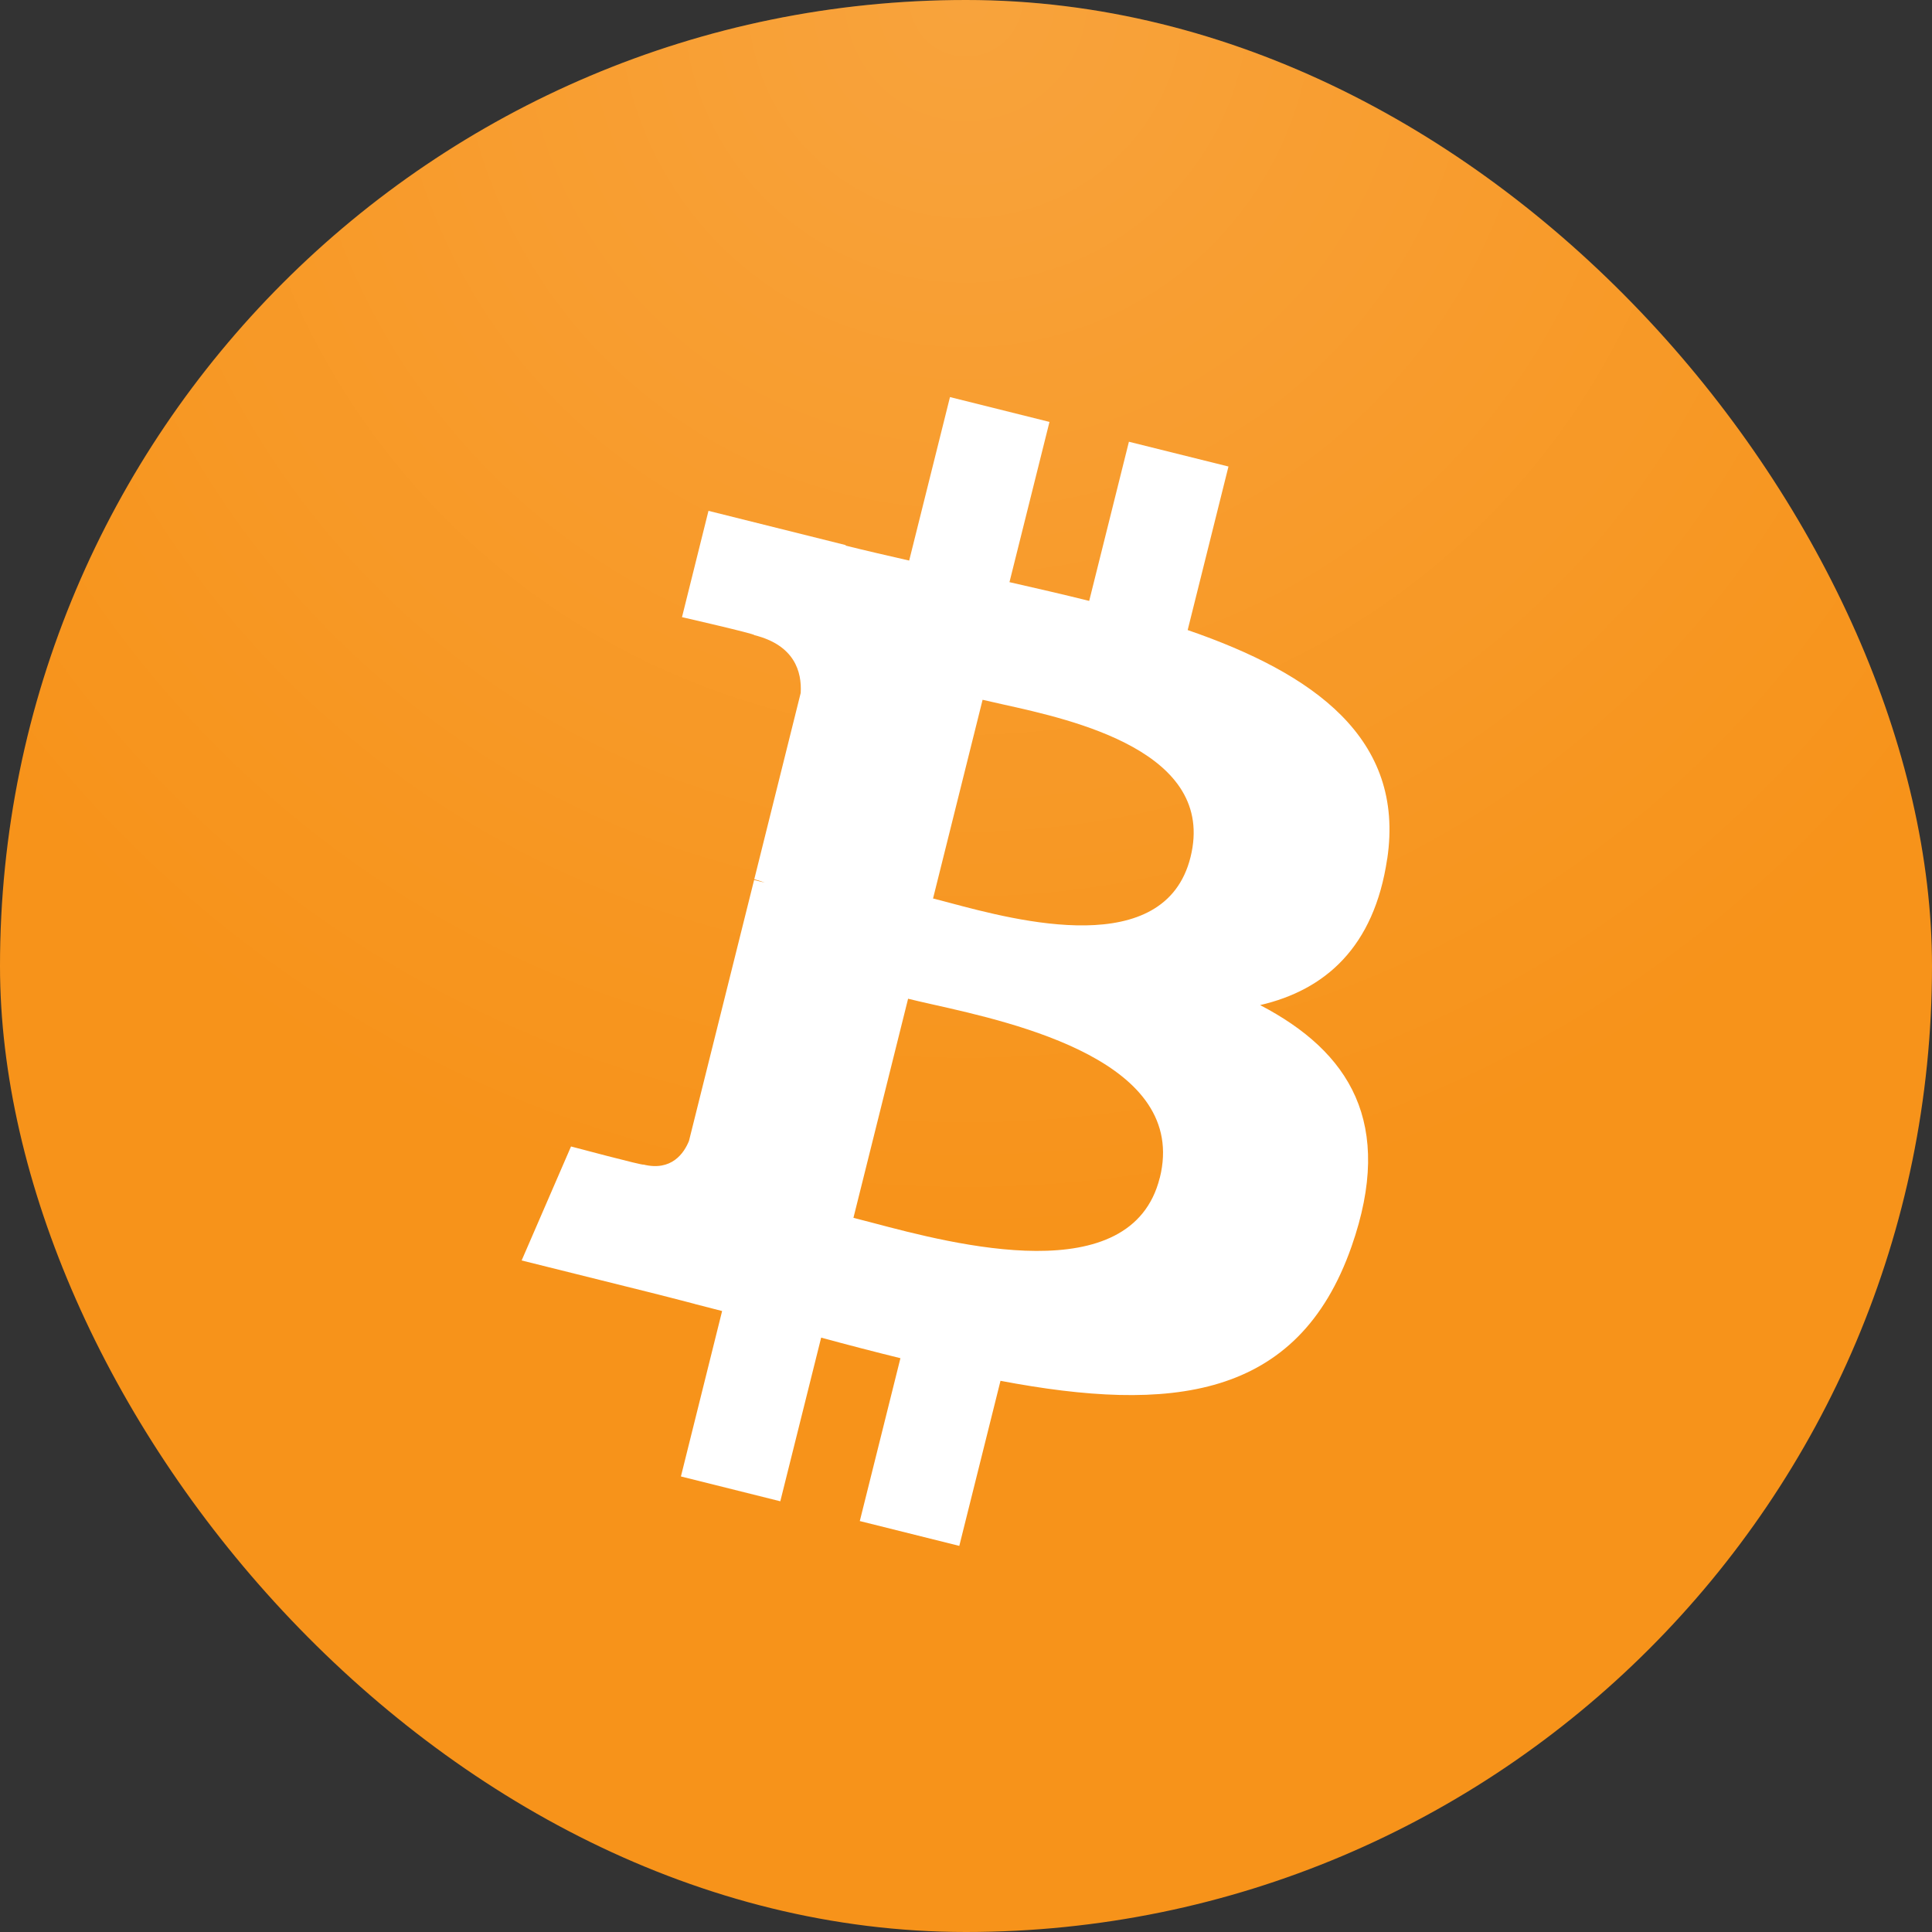 <svg width="25" height="25" viewBox="0 0 34 34" fill="none"
                        xmlns="http://www.w3.org/2000/svg">
                        <rect x="0" y="0" width="34" height="34" fill="#333333" stroke="none"/>
                        <rect width="34" height="34" rx="17" fill="#F7931A"></rect>
                        <rect width="34" height="34" rx="17" fill="url(#paint0_radial_1286_125068)" fill-opacity="0.15">
                        </rect>
                        <path fill-rule="evenodd" clip-rule="evenodd"
                          d="M24.413 15.115C24.73 12.991 23.113 11.849 20.901 11.088L21.619 8.21L19.867 7.774L19.168 10.575C18.708 10.46 18.235 10.352 17.765 10.245L18.469 7.425L16.718 6.988L16 9.865C15.619 9.778 15.245 9.692 14.882 9.602L14.884 9.593L12.468 8.99L12.002 10.861C12.002 10.861 13.302 11.158 13.274 11.177C13.984 11.354 14.113 11.823 14.091 12.195L13.274 15.473C13.322 15.486 13.386 15.504 13.456 15.532L13.271 15.486L12.125 20.078C12.038 20.294 11.818 20.617 11.322 20.494C11.34 20.52 10.049 20.176 10.049 20.176L9.18 22.182L11.46 22.75C11.717 22.814 11.971 22.881 12.223 22.946L12.223 22.947C12.386 22.989 12.547 23.031 12.708 23.072L11.983 25.983L13.732 26.42L14.451 23.54C14.928 23.67 15.392 23.79 15.846 23.902L15.131 26.768L16.882 27.205L17.607 24.3C20.594 24.865 22.84 24.637 23.785 21.936C24.547 19.761 23.747 18.507 22.176 17.688C23.32 17.423 24.182 16.67 24.412 15.115H24.413ZM20.41 20.727C19.913 22.724 16.787 21.898 15.359 21.52C15.231 21.486 15.116 21.456 15.019 21.432L15.981 17.576C16.1 17.606 16.246 17.639 16.411 17.676L16.411 17.676C17.889 18.007 20.918 18.687 20.411 20.727H20.41ZM16.708 15.887C17.9 16.205 20.499 16.898 20.951 15.085C21.414 13.229 18.887 12.67 17.653 12.397C17.514 12.366 17.392 12.339 17.292 12.315L16.42 15.812C16.503 15.832 16.599 15.858 16.708 15.887Z"
                          fill="white"></path>
                        <defs>
                          <radialGradient id="paint0_radial_1286_125068" cx="0" cy="0" r="1"
                            gradientUnits="userSpaceOnUse" gradientTransform="translate(17) rotate(90) scale(21.741)">
                            <stop stop-color="white"></stop>
                            <stop offset="1" stop-color="white" stop-opacity="0"></stop>
                          </radialGradient>
                        </defs>
                      </svg>